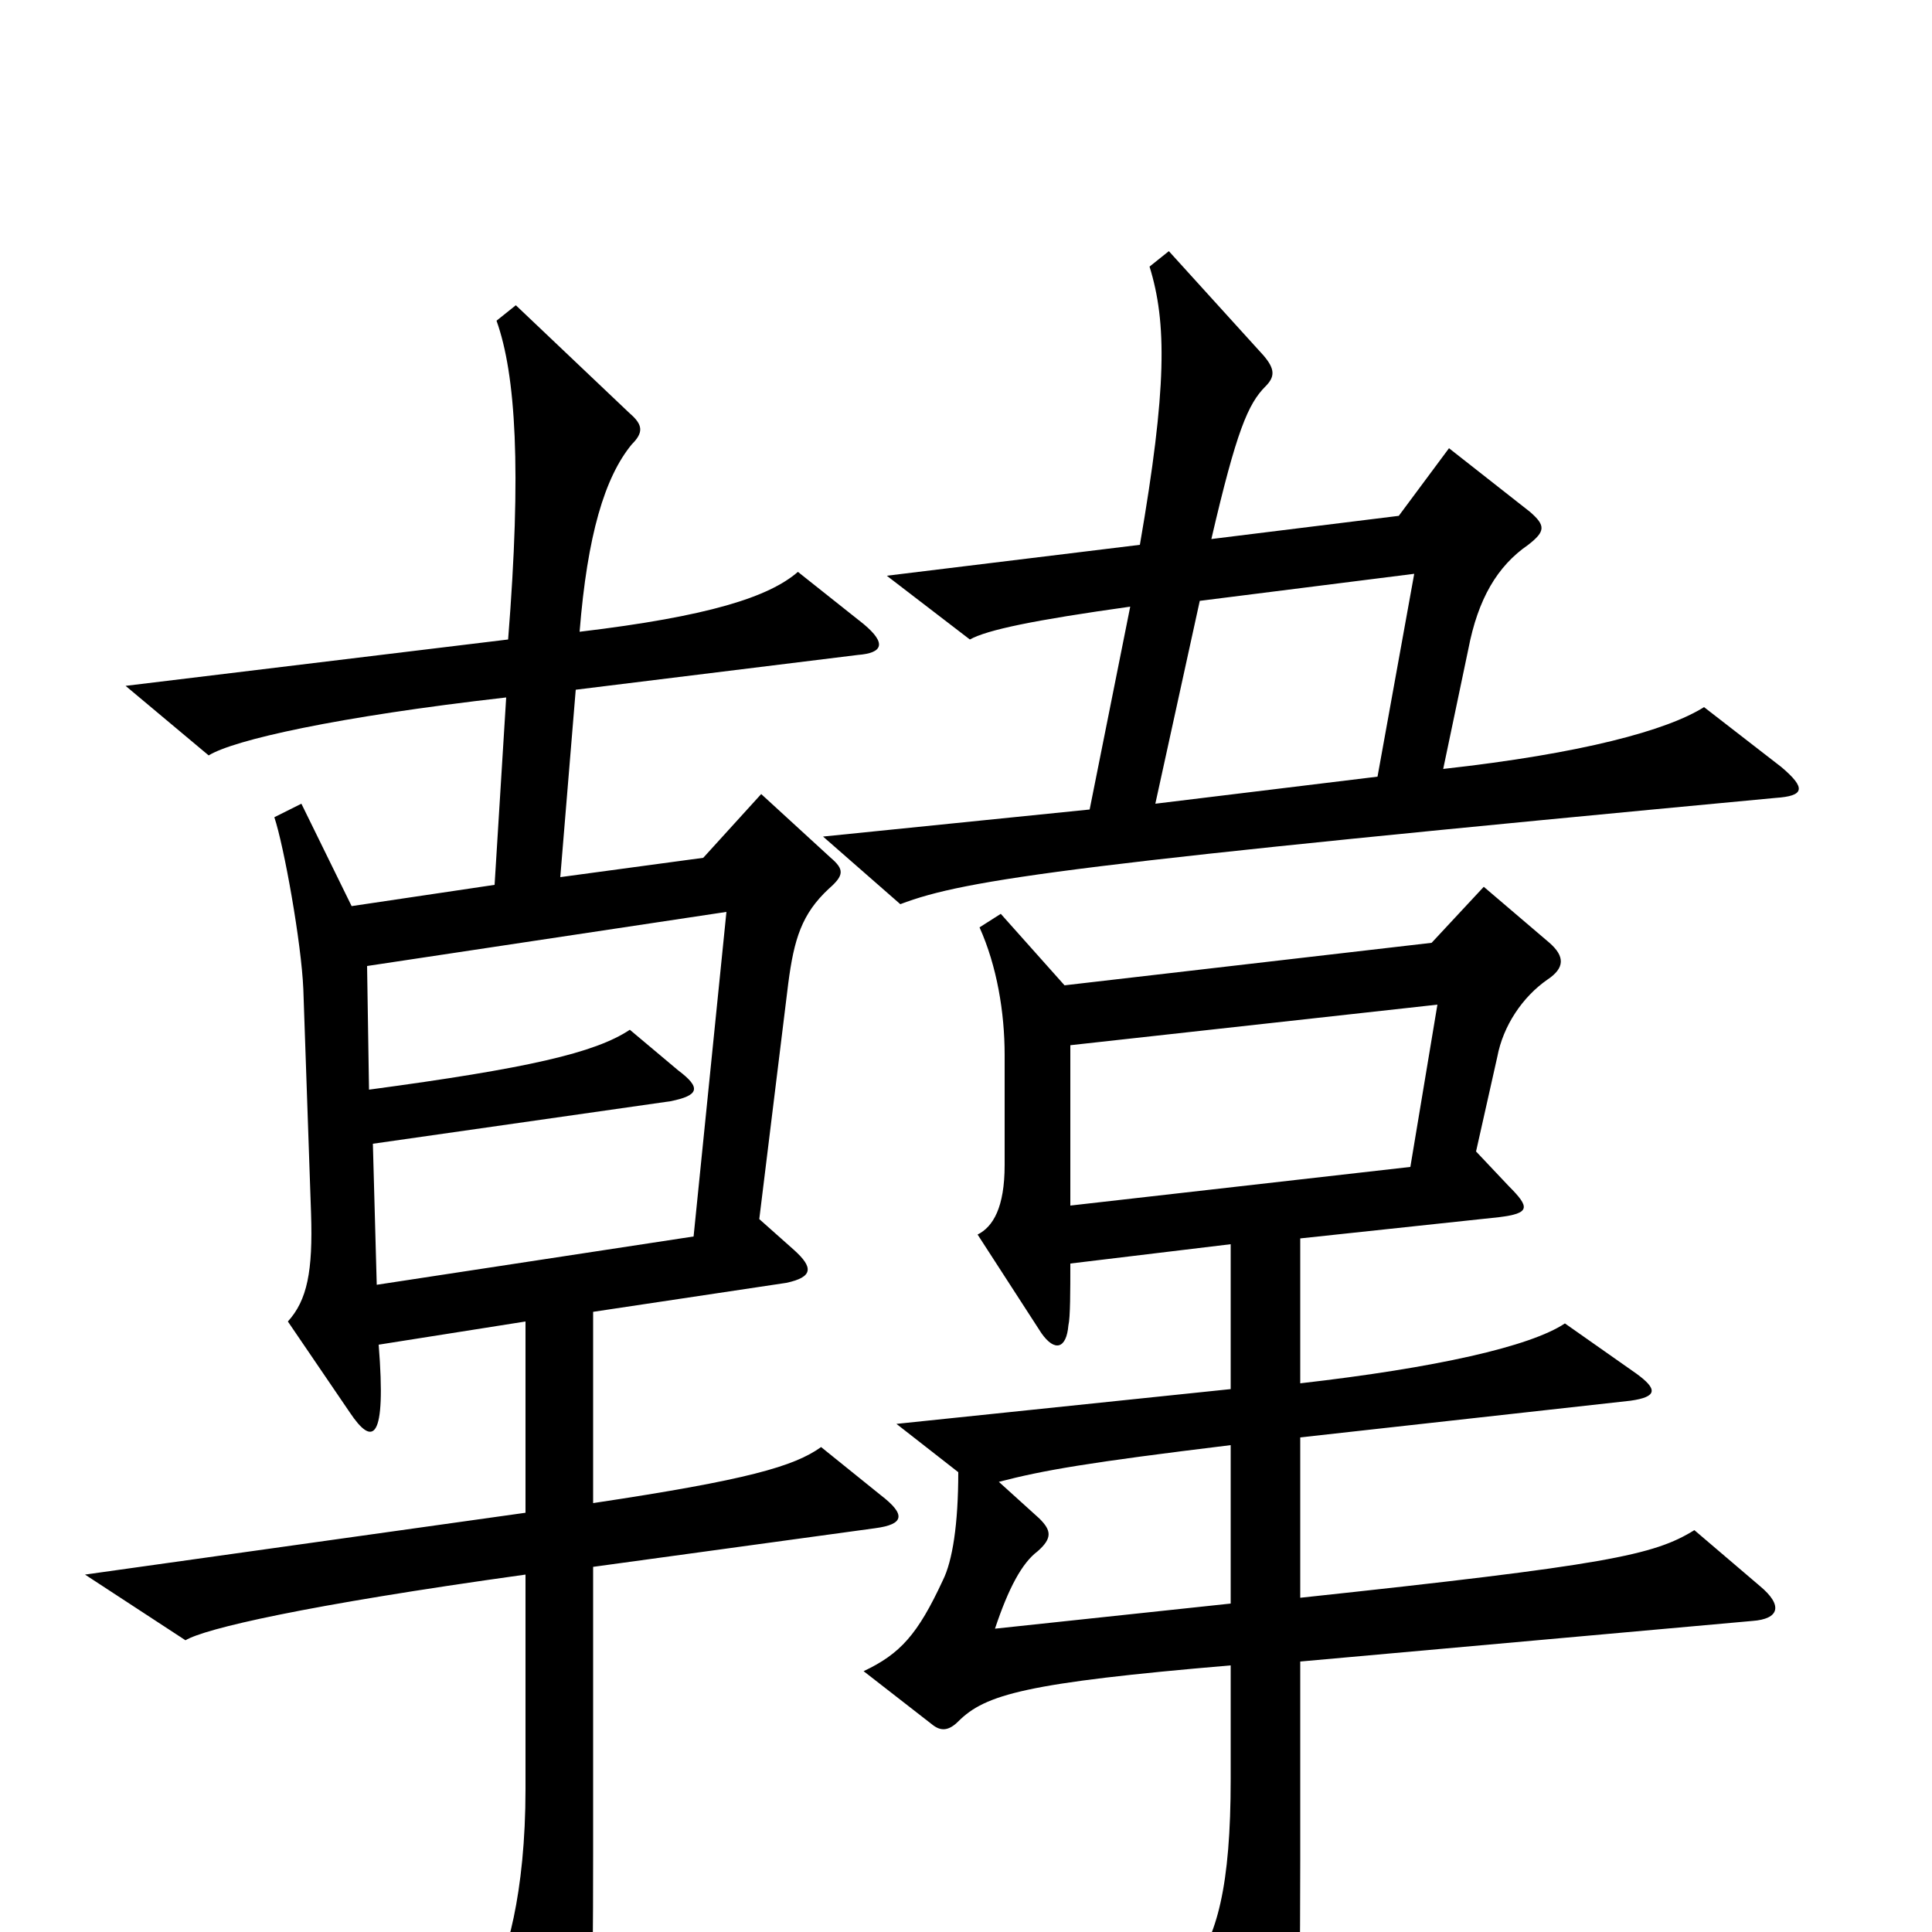 <svg xmlns="http://www.w3.org/2000/svg" viewBox="0 -1000 1000 1000">
	<path fill="#000000" d="M922 -603L882 -634C863 -622 819 -610 747 -602L760 -664C765 -690 775 -707 791 -718C800 -725 800 -728 792 -735L750 -768L724 -733L627 -721C640 -777 646 -791 655 -800C660 -805 660 -809 654 -816L605 -870L595 -862C604 -833 604 -799 590 -718L459 -702L502 -669C511 -674 535 -679 585 -686L564 -581L426 -567L466 -532C500 -545 557 -553 919 -587C934 -588 935 -592 922 -603ZM456 -226L425 -251C411 -241 387 -234 307 -222V-321L407 -336C421 -339 421 -344 411 -353L393 -369L408 -491C411 -514 415 -527 429 -540C437 -547 437 -550 430 -556L394 -589L364 -556L290 -546L298 -643L444 -661C457 -662 459 -667 447 -677L413 -704C398 -691 367 -681 300 -673C304 -723 313 -753 327 -770C333 -776 333 -780 326 -786L267 -842L257 -834C267 -806 270 -757 263 -669L65 -645L108 -609C121 -617 174 -629 262 -639L256 -542L182 -531L156 -584L142 -577C147 -562 156 -512 157 -488L161 -372C162 -342 159 -327 149 -316L181 -269C193 -251 200 -254 196 -304L272 -316V-217L44 -185L96 -151C106 -157 157 -169 272 -185V-74C272 -20 262 15 253 29L288 97C294 110 300 110 302 95C306 67 307 42 307 -41V-189L453 -209C468 -211 469 -216 456 -226ZM911 -179L877 -208C856 -195 832 -190 673 -173V-256L844 -275C858 -277 858 -281 847 -289L810 -315C792 -303 743 -292 673 -284V-359L776 -370C792 -372 792 -375 781 -386L764 -404L775 -453C778 -469 788 -484 801 -493C810 -499 810 -505 802 -512L768 -541L741 -512L551 -490L518 -527L507 -520C516 -500 520 -476 520 -454V-397C520 -375 514 -365 506 -361L539 -310C546 -300 552 -302 553 -314C554 -318 554 -332 554 -346L637 -356V-281L464 -263L496 -238C496 -211 493 -192 488 -182C475 -154 466 -144 447 -135L483 -107C487 -104 491 -104 496 -109C510 -123 531 -129 637 -138V-79C637 -24 630 3 616 20L653 102C659 114 664 114 667 101C671 88 673 60 673 -37V-140L907 -161C921 -162 923 -169 911 -179ZM732 -703L713 -598L598 -584L621 -689ZM376 -528L359 -360L195 -335L193 -408L347 -430C362 -433 363 -437 351 -446L326 -467C308 -455 273 -447 191 -436L190 -500ZM744 -480L730 -396L554 -376V-459ZM637 -170L515 -157C522 -178 529 -191 537 -197C545 -204 544 -208 538 -214L517 -233C540 -239 563 -243 637 -252Z"/>
</svg>